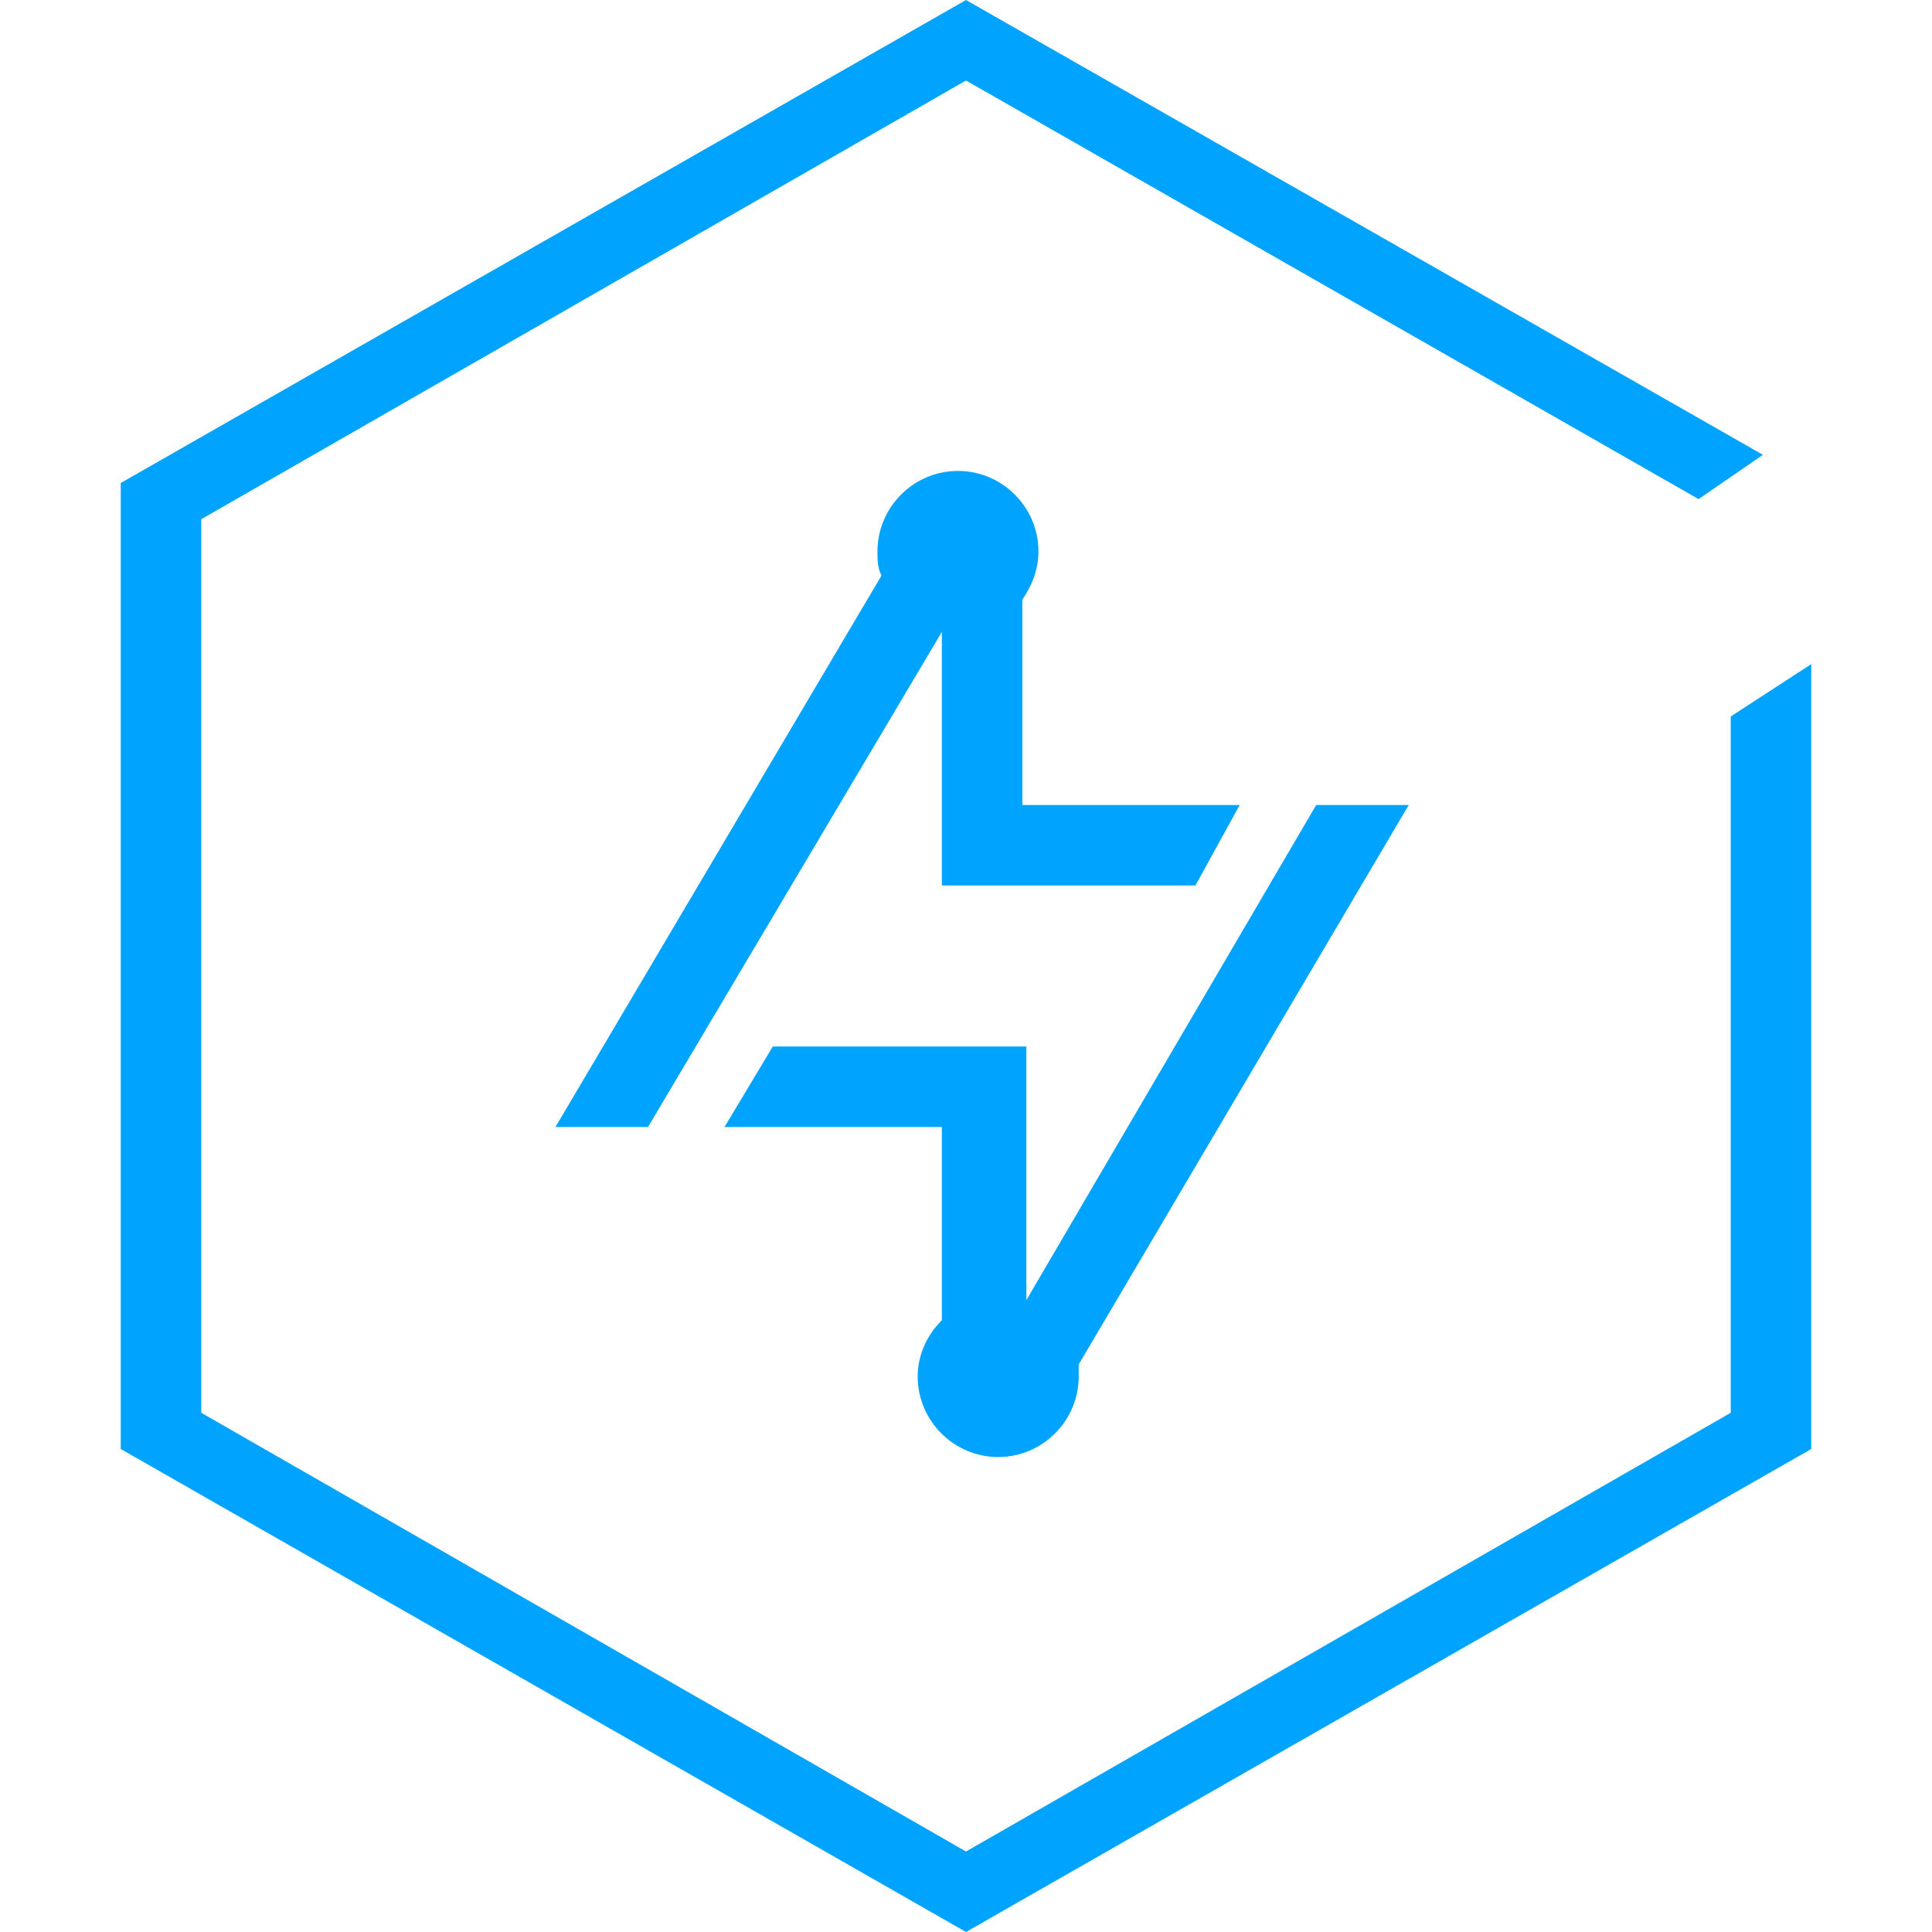 <?xml version="1.0" encoding="utf-8"?>
<!-- Generator: Adobe Illustrator 22.1.0, SVG Export Plug-In . SVG Version: 6.00 Build 0)  -->
<svg version="1.1" id="图层_1" xmlns="http://www.w3.org/2000/svg" xmlns:xlink="http://www.w3.org/1999/xlink" x="0px" y="0px"
	 width="48px" height="48px" viewBox="0 0 48 48" style="enable-background:new 0 0 48 48;" xml:space="preserve">
<style type="text/css">
	.st0{fill:#00A4FF;}
</style>
<polygon class="st0" points="43,17.8 43,35.1 24,46 5,35.1 5,12.9 24,2 42.2,12.4 43.8,11.3 24,0 3,12 3,36 24,48 45,36 45,16.5 "/>
<path class="st0" d="M25.4,20v-5.1c0.2-0.3,0.4-0.7,0.4-1.2c0-1.1-0.9-2-2-2c-1.1,0-2,0.9-2,2c0,0.2,0,0.4,0.1,0.6L13.8,28h2.3
	l7.3-12.3V22h6.3l1.1-2H25.4z"/>
<path class="st0" d="M35,20h-2.3l-7.2,12.3c0,0,0,0,0,0V26h-6.3L18,28h5.4v4.8c-0.4,0.4-0.6,0.9-0.6,1.4c0,1.1,0.9,2,2,2s2-0.9,2-2
	c0-0.1,0-0.2,0-0.3L35,20z"/>
</svg>
